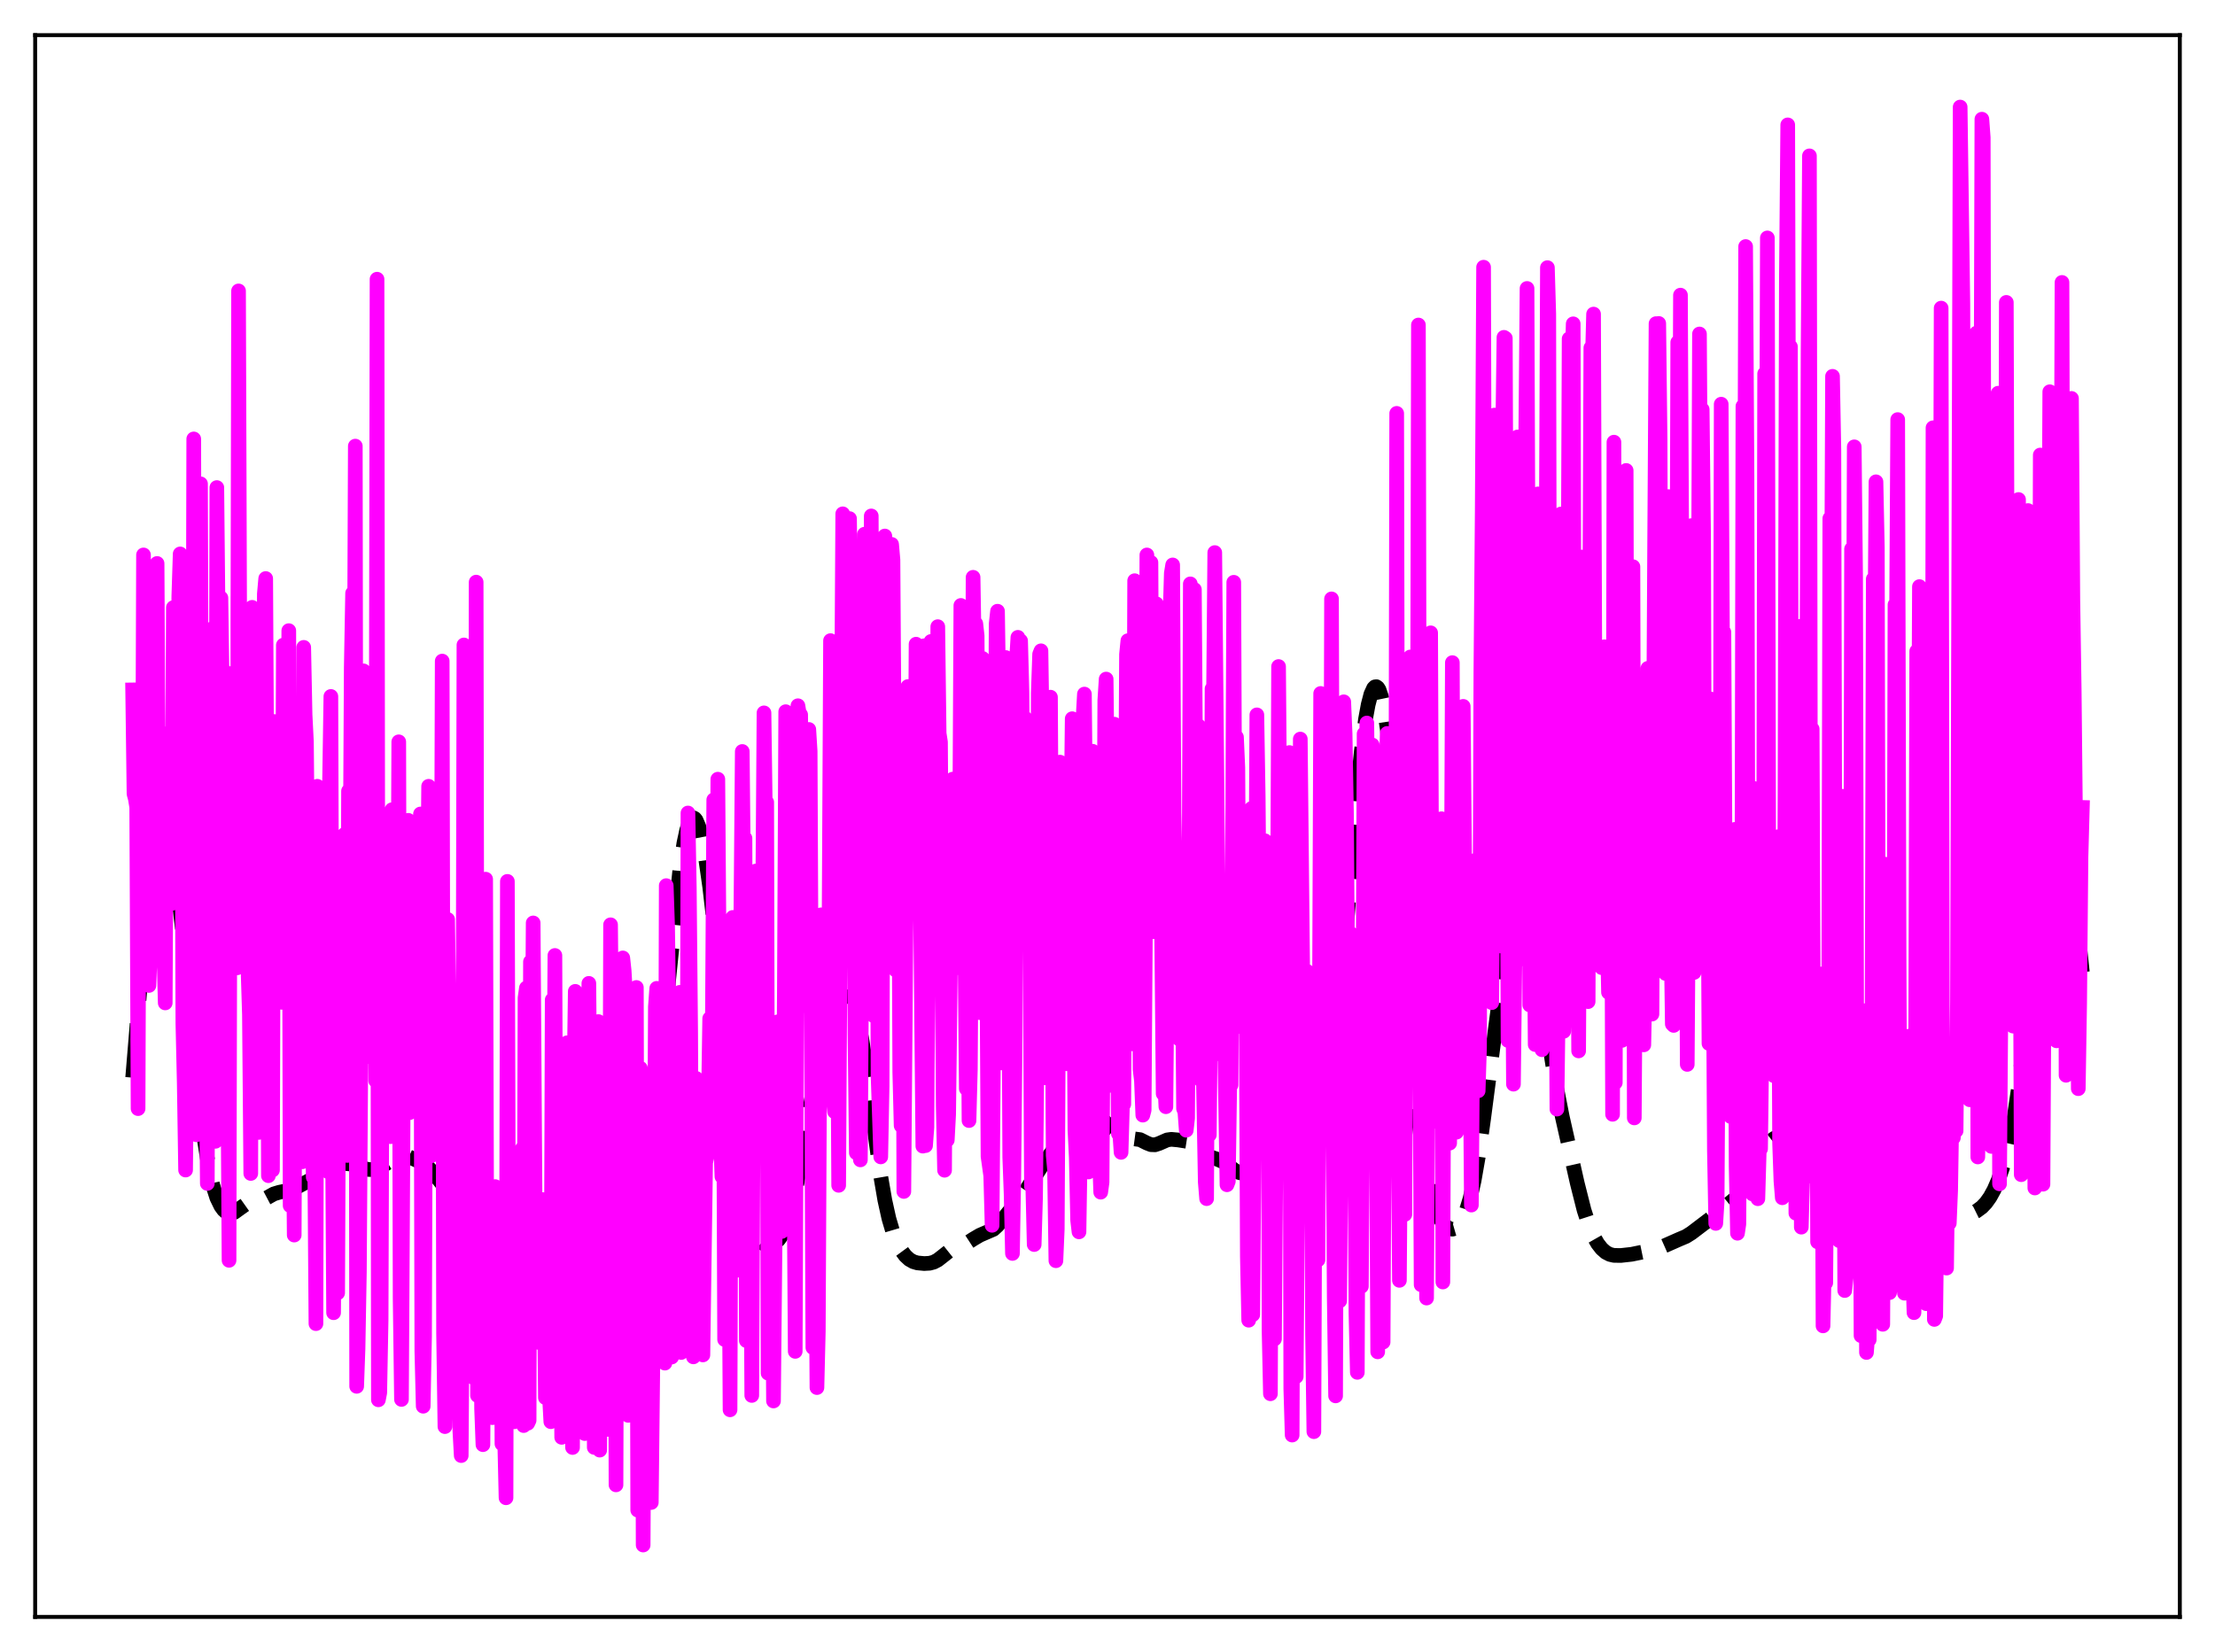 <?xml version="1.0" encoding="utf-8" standalone="no"?>
<!DOCTYPE svg PUBLIC "-//W3C//DTD SVG 1.1//EN"
  "http://www.w3.org/Graphics/SVG/1.1/DTD/svg11.dtd">
<svg xmlns:xlink="http://www.w3.org/1999/xlink" width="453.6pt" height="338.4pt" viewBox="0 0 453.6 338.4" xmlns="http://www.w3.org/2000/svg" version="1.1">
 <defs>
  <style type="text/css">*{stroke-linejoin: round; stroke-linecap: butt}</style>
 </defs>
 <g id="figure_1">
  <g id="patch_1">
   <path d="M 0 338.4 
L 453.6 338.4 
L 453.6 0 
L 0 0 
z
" style="fill: #ffffff"/>
  </g>
  <g id="axes_1">
   <g id="patch_2">
    <path d="M 7.2 331.2 
L 446.4 331.2 
L 446.4 7.2 
L 7.2 7.2 
z
" style="fill: #ffffff"/>
   </g>
   <g id="matplotlib.axis_1"/>
   <g id="matplotlib.axis_2"/>
   <g id="line2d_1">
    <path d="M 27.164 220.736 
L 28.276 207.246 
L 30.222 183.586 
L 31.056 176.088 
L 31.612 172.501 
L 32.168 170.127 
L 32.725 168.94 
L 33.003 168.765 
L 33.281 168.848 
L 33.559 169.171 
L 34.115 170.462 
L 34.671 172.495 
L 35.505 176.686 
L 36.339 182.058 
L 37.451 190.945 
L 38.842 204.489 
L 41.066 227.056 
L 41.9 233.787 
L 42.734 238.995 
L 43.568 242.753 
L 44.402 245.341 
L 45.237 247.059 
L 45.793 247.824 
L 46.349 248.315 
L 46.905 248.548 
L 47.461 248.539 
L 48.017 248.322 
L 49.129 247.519 
L 50.241 246.732 
L 51.076 246.401 
L 52.466 246.206 
L 53.578 245.921 
L 54.69 245.333 
L 56.08 244.555 
L 57.193 244.216 
L 59.417 243.763 
L 60.807 243.151 
L 63.866 241.522 
L 65.256 240.448 
L 66.924 239.17 
L 68.036 238.651 
L 69.148 238.405 
L 70.539 238.315 
L 71.651 238.41 
L 72.763 238.707 
L 75.265 239.533 
L 76.1 239.573 
L 76.934 239.437 
L 78.046 239.005 
L 79.436 238.147 
L 81.104 237.053 
L 81.939 236.741 
L 82.773 236.695 
L 83.607 236.894 
L 85.275 237.639 
L 86.943 238.532 
L 87.777 239.188 
L 88.89 240.422 
L 92.226 244.63 
L 93.894 246.099 
L 95.563 247.287 
L 96.675 247.798 
L 98.065 248.134 
L 99.455 248.511 
L 100.846 249.169 
L 102.236 249.831 
L 103.348 250.09 
L 104.46 250.093 
L 106.685 250.019 
L 107.797 250.245 
L 108.909 250.695 
L 112.802 252.585 
L 114.192 252.801 
L 116.416 253.075 
L 119.753 253.732 
L 120.865 253.598 
L 121.699 253.288 
L 122.811 252.583 
L 123.923 251.584 
L 128.372 246.899 
L 129.484 245.435 
L 130.318 243.901 
L 131.152 241.784 
L 131.987 238.89 
L 132.821 235.03 
L 133.655 230.043 
L 134.489 223.844 
L 135.601 213.799 
L 139.216 178.192 
L 140.05 172.713 
L 140.606 170.114 
L 141.162 168.407 
L 141.718 167.594 
L 141.996 167.518 
L 142.274 167.656 
L 142.552 168.003 
L 143.108 169.305 
L 143.665 171.374 
L 144.499 175.803 
L 145.333 181.641 
L 146.445 191.18 
L 148.391 210.453 
L 150.338 228.908 
L 151.45 237.604 
L 152.562 244.488 
L 153.396 248.401 
L 154.23 251.282 
L 155.064 253.234 
L 155.62 254.09 
L 156.177 254.648 
L 156.733 254.96 
L 157.289 255.069 
L 157.845 255.007 
L 158.401 254.788 
L 158.957 254.407 
L 159.513 253.838 
L 160.069 253.041 
L 160.625 251.97 
L 161.459 249.75 
L 162.294 246.716 
L 163.128 242.874 
L 164.24 236.711 
L 168.411 211.939 
L 169.245 208.538 
L 170.079 206.121 
L 170.635 205.052 
L 171.191 204.369 
L 171.747 204.007 
L 172.303 203.901 
L 172.859 204.008 
L 173.415 204.319 
L 173.971 204.874 
L 174.528 205.751 
L 175.084 207.054 
L 175.64 208.885 
L 176.474 212.763 
L 177.308 217.978 
L 178.698 228.602 
L 180.366 240.983 
L 181.201 245.844 
L 182.035 249.612 
L 182.869 252.424 
L 183.703 254.505 
L 184.537 256.052 
L 185.371 257.186 
L 186.205 257.966 
L 187.04 258.441 
L 187.874 258.686 
L 189.264 258.818 
L 190.376 258.754 
L 191.21 258.531 
L 192.044 258.093 
L 193.157 257.223 
L 194.547 256.119 
L 195.659 255.56 
L 197.883 254.731 
L 199.274 253.825 
L 200.664 253.007 
L 203.444 251.804 
L 204.278 251.035 
L 205.947 249.028 
L 209.839 244.205 
L 213.454 238.649 
L 215.956 235.213 
L 217.068 234.115 
L 219.571 232.159 
L 220.683 230.681 
L 222.073 228.74 
L 222.629 228.221 
L 223.185 227.948 
L 223.742 227.929 
L 224.298 228.132 
L 225.132 228.726 
L 227.634 231.05 
L 229.302 232.437 
L 230.137 232.89 
L 230.971 233.105 
L 233.473 233.438 
L 234.863 234.137 
L 235.697 234.463 
L 236.532 234.494 
L 237.366 234.222 
L 239.034 233.489 
L 239.868 233.373 
L 241.258 233.502 
L 244.039 233.937 
L 244.873 234.454 
L 245.985 235.483 
L 247.097 236.489 
L 247.931 236.993 
L 249.322 237.461 
L 250.434 237.947 
L 251.546 238.741 
L 252.936 239.776 
L 253.77 240.183 
L 254.883 240.435 
L 256.273 240.46 
L 257.385 240.229 
L 258.219 239.823 
L 259.609 238.793 
L 260.721 238.042 
L 261.556 237.718 
L 262.668 237.559 
L 264.058 237.353 
L 265.17 236.93 
L 266.282 236.276 
L 267.117 235.595 
L 267.951 234.613 
L 268.785 233.179 
L 269.619 231.213 
L 270.453 228.725 
L 271.565 224.598 
L 272.399 220.671 
L 273.234 215.589 
L 274.068 208.893 
L 274.902 200.363 
L 276.292 183.005 
L 277.96 162.072 
L 278.794 153.703 
L 279.629 147.372 
L 280.185 144.322 
L 280.741 142.191 
L 281.297 140.964 
L 281.575 140.692 
L 281.853 140.652 
L 282.131 140.848 
L 282.409 141.285 
L 282.965 142.911 
L 283.521 145.567 
L 284.077 149.27 
L 284.911 156.724 
L 285.746 166.201 
L 287.136 185.098 
L 289.36 216.233 
L 290.472 228.716 
L 291.306 235.879 
L 292.141 241.157 
L 292.975 244.858 
L 293.809 247.419 
L 294.643 249.232 
L 295.477 250.532 
L 296.311 251.387 
L 296.867 251.694 
L 297.423 251.775 
L 297.98 251.615 
L 298.536 251.201 
L 299.092 250.52 
L 299.648 249.545 
L 300.204 248.239 
L 301.038 245.552 
L 301.872 241.854 
L 302.706 237.075 
L 303.818 229.199 
L 307.989 197.294 
L 308.823 193.229 
L 309.379 191.287 
L 309.935 189.972 
L 310.492 189.255 
L 310.77 189.106 
L 311.048 189.084 
L 311.604 189.392 
L 312.16 190.12 
L 312.716 191.231 
L 313.55 193.601 
L 314.384 196.862 
L 315.218 201.039 
L 316.331 207.772 
L 318.555 221.747 
L 319.945 228.809 
L 323.004 242.37 
L 324.394 247.876 
L 325.506 251.304 
L 326.34 253.245 
L 327.174 254.714 
L 328.008 255.787 
L 328.843 256.517 
L 329.677 256.948 
L 330.511 257.143 
L 331.901 257.168 
L 334.125 256.923 
L 338.852 255.95 
L 340.242 255.458 
L 343.857 253.859 
L 345.247 253.273 
L 346.359 252.577 
L 351.364 248.779 
L 355.813 245.092 
L 356.647 243.906 
L 357.759 241.83 
L 360.262 236.758 
L 361.374 235.083 
L 362.486 233.846 
L 363.32 233.183 
L 364.154 232.775 
L 364.988 232.675 
L 365.823 232.909 
L 366.657 233.438 
L 368.047 234.688 
L 370.827 237.212 
L 373.052 239.343 
L 374.998 241.165 
L 376.666 242.426 
L 378.613 243.606 
L 380.281 244.365 
L 382.227 244.969 
L 386.676 246.19 
L 388.066 246.965 
L 392.237 249.625 
L 393.349 249.982 
L 394.739 250.189 
L 396.686 250.206 
L 398.632 249.989 
L 400.856 249.473 
L 403.637 248.629 
L 404.749 248.082 
L 405.861 247.258 
L 406.695 246.379 
L 407.529 245.21 
L 408.363 243.688 
L 409.198 241.76 
L 410.032 239.374 
L 410.866 236.462 
L 411.7 232.894 
L 412.534 228.441 
L 413.368 222.791 
L 414.202 215.652 
L 415.315 203.698 
L 418.373 167.721 
L 418.929 163.579 
L 419.485 160.813 
L 420.041 159.467 
L 420.319 159.306 
L 420.597 159.465 
L 420.875 159.918 
L 421.432 161.602 
L 421.988 164.13 
L 422.822 169.054 
L 423.934 177.008 
L 425.324 188.646 
L 426.436 199.13 
L 426.436 199.13 
" clip-path="url(#p50e1bac4df)" style="fill: none; stroke-dasharray: 11.1,4.8; stroke-dashoffset: 0; stroke: #000000; stroke-width: 3"/>
   </g>
   <g id="line2d_2">
    <path d="M 27.164 141.313 
L 27.442 162.606 
L 27.72 163.627 
L 27.998 165.337 
L 28.276 227.085 
L 28.554 148.679 
L 28.832 145.092 
L 29.11 189.828 
L 29.388 113.668 
L 29.666 172.031 
L 29.944 152.417 
L 30.5 201.857 
L 30.778 194.551 
L 31.056 125.911 
L 31.334 150.317 
L 31.612 195.568 
L 32.168 115.415 
L 32.446 165.285 
L 32.725 183.959 
L 33.003 165.325 
L 33.281 188.061 
L 33.559 194.911 
L 33.837 205.432 
L 34.115 150.29 
L 34.393 184.456 
L 34.671 177.243 
L 34.949 174.399 
L 35.227 185.046 
L 35.505 124.454 
L 35.783 154.852 
L 36.061 168.568 
L 36.339 151.857 
L 36.617 122.084 
L 36.895 113.461 
L 37.173 131.868 
L 37.451 209.669 
L 37.729 221.817 
L 38.007 239.668 
L 38.285 213.412 
L 38.563 139.587 
L 39.398 206.513 
L 39.676 89.908 
L 39.954 190.258 
L 40.232 232.443 
L 41.066 99.102 
L 41.344 184.78 
L 41.622 165.853 
L 41.9 202.739 
L 42.178 213.349 
L 42.456 242.413 
L 42.734 141.751 
L 43.012 166.45 
L 43.29 176.973 
L 43.568 169.089 
L 43.846 128.484 
L 44.124 233.781 
L 44.402 99.872 
L 44.68 127.791 
L 44.959 170.72 
L 45.237 122.469 
L 45.515 141.441 
L 45.793 137.295 
L 46.349 210.293 
L 46.627 217.256 
L 46.905 258.157 
L 47.183 139.064 
L 47.461 168.848 
L 47.739 169.854 
L 48.017 165.408 
L 48.295 137.424 
L 48.573 198.244 
L 48.851 59.589 
L 49.129 141.279 
L 49.407 160.608 
L 49.685 137.177 
L 49.963 151.128 
L 50.241 145.484 
L 50.519 153.042 
L 50.797 198.918 
L 51.076 207.798 
L 51.354 240.367 
L 51.632 124.402 
L 51.91 162.298 
L 52.188 144.629 
L 52.466 177.526 
L 52.744 135.614 
L 53.022 231.955 
L 53.3 145.117 
L 53.578 142.331 
L 53.856 166.471 
L 54.134 121.64 
L 54.412 118.503 
L 54.69 168.897 
L 54.968 240.821 
L 55.246 231.665 
L 55.524 238.51 
L 55.802 239.678 
L 56.08 147.779 
L 56.358 173.562 
L 56.636 188.649 
L 56.914 168.613 
L 57.193 172.746 
L 57.471 174.284 
L 57.749 205.315 
L 58.027 132.145 
L 58.305 186.829 
L 58.583 184.422 
L 58.861 183.348 
L 59.139 129.177 
L 59.417 246.951 
L 59.695 221.552 
L 59.973 220.06 
L 60.251 252.985 
L 60.529 187.638 
L 61.085 164.217 
L 61.363 212.689 
L 61.641 162.224 
L 61.919 237.968 
L 62.197 132.603 
L 62.475 146.392 
L 62.753 151.915 
L 63.031 180.382 
L 63.309 185.298 
L 63.588 169.79 
L 63.866 219.071 
L 64.144 241.128 
L 64.422 234.178 
L 64.7 271.128 
L 64.978 161.057 
L 65.256 213.86 
L 65.534 209.806 
L 65.812 207.95 
L 66.09 174.581 
L 66.368 232.789 
L 66.646 223.043 
L 66.924 179.767 
L 67.202 240.008 
L 67.48 160.591 
L 67.758 142.654 
L 68.036 224.652 
L 68.314 268.892 
L 68.592 226.333 
L 68.87 221.532 
L 69.148 264.824 
L 69.426 200.827 
L 69.705 172.161 
L 69.983 221.175 
L 70.261 181.716 
L 70.539 170.938 
L 70.817 235.344 
L 71.095 236.678 
L 71.373 162.023 
L 71.651 188.69 
L 71.929 136.817 
L 72.207 121.517 
L 72.485 159.884 
L 72.763 91.377 
L 73.041 283.968 
L 73.319 276.258 
L 73.597 260.547 
L 74.431 137.414 
L 74.709 203.857 
L 74.987 193.727 
L 75.265 216.435 
L 75.543 179.167 
L 75.822 208.18 
L 76.1 145.456 
L 76.378 160.329 
L 76.656 157.462 
L 76.934 221.369 
L 77.212 57.188 
L 77.49 286.729 
L 77.768 285.273 
L 78.046 270.41 
L 78.324 187.513 
L 78.602 208.121 
L 78.88 209.904 
L 79.158 190.836 
L 79.436 228.537 
L 79.714 187.459 
L 79.992 232.827 
L 80.27 165.859 
L 80.548 197 
L 80.826 194.707 
L 81.382 214.077 
L 81.66 151.949 
L 81.939 265.925 
L 82.217 286.652 
L 82.773 190.696 
L 83.051 191.438 
L 83.329 189.295 
L 83.607 168.032 
L 83.885 227.908 
L 84.163 214.519 
L 84.441 225.98 
L 84.719 177.299 
L 84.997 192.288 
L 85.275 195.587 
L 85.553 206.624 
L 85.831 211.39 
L 86.109 166.728 
L 86.387 276.751 
L 86.665 288.044 
L 86.943 273.676 
L 87.221 189.533 
L 87.499 189.194 
L 87.777 161.059 
L 88.056 209.081 
L 88.334 236.736 
L 88.612 183.119 
L 88.89 226.388 
L 89.168 194.593 
L 89.446 191.526 
L 90.002 197.986 
L 90.28 222.637 
L 90.558 135.412 
L 90.836 273.113 
L 91.114 292.217 
L 91.392 265.145 
L 91.67 188.333 
L 91.948 208.141 
L 92.226 208.702 
L 92.504 216.934 
L 92.782 253.476 
L 93.06 258.985 
L 93.338 272.749 
L 93.616 241.661 
L 93.894 277.203 
L 94.172 293.082 
L 94.451 298.152 
L 94.729 258.813 
L 95.007 132.109 
L 95.285 274.077 
L 95.563 275.418 
L 95.841 264.827 
L 96.119 275.933 
L 96.397 237.05 
L 96.953 282.184 
L 97.231 280.07 
L 97.509 119.239 
L 97.787 285.842 
L 98.343 231.262 
L 98.621 288.504 
L 98.899 295.915 
L 99.177 255.987 
L 99.455 180.084 
L 99.733 274.465 
L 100.011 282.885 
L 100.289 255.002 
L 100.568 249.426 
L 100.846 290.384 
L 101.124 277.364 
L 101.402 243.056 
L 101.68 283.482 
L 101.958 272.124 
L 102.236 267.636 
L 102.514 244.944 
L 102.792 295.74 
L 103.07 295.961 
L 103.348 294.834 
L 103.626 306.796 
L 103.904 180.536 
L 104.182 272.457 
L 104.46 277.133 
L 104.738 266.337 
L 105.016 237.072 
L 105.294 291.226 
L 105.572 273.358 
L 105.85 244.046 
L 106.128 284.324 
L 106.406 238.794 
L 106.685 272.927 
L 106.963 235.258 
L 107.241 292.006 
L 107.519 204.409 
L 107.797 202.376 
L 108.075 291.528 
L 108.353 290.933 
L 108.631 197.009 
L 108.909 227.932 
L 109.187 189.05 
L 109.743 270.516 
L 110.021 271.079 
L 110.299 274.978 
L 110.577 245.787 
L 110.855 272.563 
L 111.133 245.709 
L 111.411 256.687 
L 111.689 286.281 
L 111.967 271.476 
L 112.245 269.597 
L 112.523 286.09 
L 112.802 291.21 
L 113.08 204.812 
L 113.358 235.945 
L 113.636 195.71 
L 113.914 268.151 
L 114.192 226.964 
L 114.47 221.715 
L 115.026 294.416 
L 115.304 282.849 
L 115.582 289.154 
L 116.138 213.595 
L 116.416 252.728 
L 116.694 261.388 
L 116.972 235.866 
L 117.25 296.497 
L 117.528 222.47 
L 117.806 203.065 
L 118.084 204.036 
L 118.362 286.176 
L 118.64 208.625 
L 118.919 205.289 
L 119.197 230.714 
L 119.475 292.048 
L 119.753 293.643 
L 120.031 290.511 
L 120.309 257.866 
L 120.587 201.427 
L 120.865 232.43 
L 121.143 243.929 
L 121.421 214.413 
L 121.699 296.484 
L 121.977 227.995 
L 122.255 213.785 
L 122.533 209.253 
L 122.811 297.036 
L 123.089 228.504 
L 123.645 253.693 
L 123.923 289.824 
L 124.201 287.32 
L 124.479 292.792 
L 124.757 274.524 
L 125.036 189.428 
L 125.592 244.458 
L 125.87 208.878 
L 126.148 304.151 
L 126.426 216.516 
L 126.704 235.987 
L 126.982 229.496 
L 127.26 289.479 
L 127.538 196.216 
L 127.816 198.812 
L 128.094 203.605 
L 128.372 260.34 
L 128.65 289.913 
L 128.928 283.33 
L 129.762 204.843 
L 130.04 215.151 
L 130.318 202.27 
L 130.596 309.33 
L 130.874 242.195 
L 131.152 218.827 
L 131.431 220.423 
L 131.709 316.473 
L 131.987 265.259 
L 132.265 261.268 
L 132.543 263.261 
L 132.821 302.025 
L 133.099 299.23 
L 133.377 307.758 
L 133.933 257.84 
L 134.211 206.221 
L 134.489 202.444 
L 135.045 256.953 
L 135.323 226.918 
L 135.601 215.792 
L 135.879 216.489 
L 136.157 279.215 
L 136.435 181.406 
L 136.713 189.682 
L 136.991 209.115 
L 137.269 270.615 
L 137.548 277.973 
L 137.826 256.39 
L 138.104 206.722 
L 138.382 204.462 
L 138.66 243.371 
L 138.938 258.828 
L 139.216 203.264 
L 139.494 277.034 
L 139.772 225.489 
L 140.05 215.503 
L 140.328 220.958 
L 140.606 271.44 
L 140.884 166.529 
L 141.162 181.824 
L 141.44 211.62 
L 141.718 276.481 
L 141.996 277.935 
L 142.274 268.983 
L 142.552 220.89 
L 142.83 230.482 
L 143.108 251.384 
L 143.386 253.667 
L 143.665 242.747 
L 143.943 277.538 
L 144.499 238.141 
L 144.777 236.849 
L 145.055 226.711 
L 145.333 208.621 
L 145.611 218.234 
L 145.889 208.664 
L 146.167 163.833 
L 146.445 214.91 
L 146.723 204.692 
L 147.001 159.604 
L 147.557 233.156 
L 147.835 240.993 
L 148.113 204.256 
L 148.391 274.379 
L 148.669 248.968 
L 148.947 243.475 
L 149.225 242.022 
L 149.503 288.779 
L 149.782 210.139 
L 150.06 187.918 
L 150.338 190.123 
L 150.616 247.424 
L 150.894 260.201 
L 151.172 251.114 
L 152.006 153.927 
L 152.284 181.209 
L 152.562 171.71 
L 152.84 274.601 
L 153.118 233.693 
L 153.396 235.255 
L 153.674 238.832 
L 153.952 285.836 
L 154.23 229.597 
L 154.786 178.416 
L 155.064 212.621 
L 155.342 232.291 
L 155.62 232.399 
L 156.177 185.651 
L 156.455 146.019 
L 156.733 166.255 
L 157.011 164.319 
L 157.289 281.269 
L 157.567 251.466 
L 157.845 239.512 
L 158.123 247.634 
L 158.401 286.967 
L 158.957 230.266 
L 159.235 209.309 
L 159.513 237.464 
L 159.791 249.725 
L 160.069 252.255 
L 160.347 240.975 
L 160.625 203.655 
L 160.903 145.775 
L 161.181 159.428 
L 161.459 156.493 
L 161.737 249.744 
L 162.015 234.358 
L 162.294 238.15 
L 162.572 237.085 
L 162.85 276.809 
L 163.406 144.559 
L 163.684 146.209 
L 163.962 146.401 
L 164.518 203.622 
L 164.796 205.971 
L 165.074 205.255 
L 165.352 154.321 
L 165.63 149.413 
L 165.908 153.882 
L 166.464 276.017 
L 166.742 230.763 
L 167.02 247.032 
L 167.298 284.224 
L 167.576 272.731 
L 167.854 218.128 
L 168.132 187.391 
L 168.411 190.8 
L 169.245 207.046 
L 169.523 216.625 
L 169.801 185.416 
L 170.079 131.22 
L 170.357 135.034 
L 170.635 224.677 
L 170.913 227.717 
L 171.191 186.103 
L 171.469 192.754 
L 171.747 242.796 
L 172.581 105.248 
L 173.137 134.406 
L 173.415 129.093 
L 173.693 113.368 
L 173.971 106.226 
L 174.249 130.097 
L 174.528 182.96 
L 174.806 154.656 
L 175.084 211.647 
L 175.362 236.129 
L 175.64 172.08 
L 175.918 193.426 
L 176.196 237.585 
L 177.03 109.423 
L 177.308 143.686 
L 177.586 163.155 
L 177.864 167.884 
L 178.142 159.748 
L 178.42 105.681 
L 178.698 171.252 
L 178.976 208.094 
L 179.254 196.976 
L 179.532 148.395 
L 179.81 220.225 
L 180.366 236.973 
L 180.645 222.46 
L 180.923 130.394 
L 181.201 109.794 
L 181.479 169.463 
L 182.035 118.592 
L 182.313 112.186 
L 182.591 111.504 
L 182.869 114.684 
L 183.425 198.69 
L 183.703 188.38 
L 183.981 154.617 
L 184.259 219.564 
L 184.537 230.563 
L 184.815 158.174 
L 185.093 244.049 
L 185.927 140.628 
L 186.205 148.855 
L 186.762 178.343 
L 187.04 184.501 
L 187.318 181.687 
L 187.596 131.951 
L 187.874 146.952 
L 188.152 147.956 
L 188.986 234.769 
L 189.264 132.273 
L 189.542 234.659 
L 189.82 230.891 
L 190.376 142.591 
L 190.654 131.389 
L 190.932 139.315 
L 191.488 177.079 
L 191.766 176.288 
L 192.044 128.363 
L 192.322 150.213 
L 192.6 152.011 
L 193.157 226.563 
L 193.435 239.707 
L 193.713 188.056 
L 193.991 233.518 
L 194.269 228.263 
L 195.103 159.588 
L 195.381 170.189 
L 195.937 194.591 
L 196.215 198.223 
L 196.493 176.435 
L 196.771 124.016 
L 197.049 133.133 
L 197.605 193.536 
L 197.883 222.994 
L 198.161 189.296 
L 198.439 229.531 
L 198.717 219.019 
L 198.995 177.209 
L 199.274 118.25 
L 199.552 135.259 
L 199.83 127.735 
L 200.108 130.231 
L 200.386 182.853 
L 200.664 207.425 
L 200.942 190.458 
L 201.22 134.871 
L 201.498 147.186 
L 201.776 146.035 
L 202.332 236.872 
L 202.888 240.844 
L 203.166 250.985 
L 203.444 216.523 
L 204 127.769 
L 204.278 125.196 
L 204.556 143.958 
L 204.834 198.627 
L 205.112 217.719 
L 205.391 211.744 
L 205.669 146.582 
L 205.947 134.68 
L 206.225 179.076 
L 206.503 181.299 
L 206.781 237.012 
L 207.059 244.556 
L 207.337 256.75 
L 207.615 241.009 
L 207.893 212.161 
L 208.171 135.193 
L 208.449 130.549 
L 208.727 134.873 
L 209.005 131.268 
L 209.283 141.74 
L 209.561 173.098 
L 209.839 147.004 
L 210.117 181.135 
L 210.395 181.114 
L 210.673 170.17 
L 210.951 194.084 
L 211.229 243.023 
L 211.508 243.299 
L 211.786 254.924 
L 212.064 245.315 
L 212.342 218.376 
L 212.62 141.983 
L 212.898 134.011 
L 213.176 133.308 
L 213.454 151.809 
L 213.732 199.761 
L 214.01 220.774 
L 214.566 155.651 
L 214.844 174.833 
L 215.122 142.804 
L 215.678 236.633 
L 215.956 239.622 
L 216.234 258.239 
L 216.512 251.786 
L 217.068 156.11 
L 217.346 189.527 
L 217.625 184.198 
L 217.903 158.282 
L 218.181 173.6 
L 218.459 217.89 
L 218.737 196.25 
L 219.015 161.055 
L 219.293 171.865 
L 219.571 147.216 
L 220.127 231.444 
L 220.405 237.102 
L 220.683 249.932 
L 220.961 252.328 
L 221.239 234.902 
L 221.795 147.033 
L 222.073 142.17 
L 222.351 169.564 
L 222.629 219.412 
L 222.907 240.058 
L 223.185 227.13 
L 223.742 153.878 
L 224.02 164.638 
L 224.576 234.986 
L 224.854 232.263 
L 225.132 236.351 
L 225.41 244.199 
L 225.688 242.16 
L 225.966 201.715 
L 226.244 143.455 
L 226.522 139.095 
L 226.8 163.138 
L 227.078 208.241 
L 227.356 222.319 
L 227.634 215.967 
L 227.912 172.953 
L 228.19 148.336 
L 228.746 197.037 
L 229.024 232.202 
L 229.302 231.989 
L 229.58 236.043 
L 229.858 226.605 
L 230.137 226.165 
L 230.693 134.04 
L 230.971 131.235 
L 231.527 191.874 
L 231.805 213.819 
L 232.083 195.908 
L 232.361 118.945 
L 232.639 162.396 
L 232.917 130.264 
L 233.473 219.045 
L 233.751 221.364 
L 234.029 228.419 
L 234.307 227.384 
L 234.585 186.644 
L 234.863 113.673 
L 235.141 163.048 
L 235.419 131.06 
L 235.697 115.216 
L 235.975 171.357 
L 236.254 190.847 
L 236.532 188.594 
L 236.81 123.688 
L 237.088 164.712 
L 237.366 135.373 
L 238.2 224.022 
L 238.478 220.804 
L 238.756 226.693 
L 239.034 195.619 
L 239.312 136.079 
L 239.868 117.411 
L 240.146 115.72 
L 240.424 166.43 
L 240.702 181.383 
L 240.98 177.787 
L 241.536 212.862 
L 242.092 193.274 
L 242.371 227.067 
L 242.649 227.782 
L 242.927 231.507 
L 243.205 229.018 
L 243.483 183.875 
L 243.761 119.595 
L 244.039 169.425 
L 244.317 121.19 
L 244.595 120.759 
L 244.873 160.005 
L 245.151 177.963 
L 245.429 148.658 
L 245.707 214.238 
L 245.985 221.302 
L 246.263 211.864 
L 246.819 242.119 
L 247.097 245.523 
L 247.375 190.739 
L 247.653 232.463 
L 247.931 204.405 
L 248.209 141.083 
L 248.488 144.961 
L 248.766 113.185 
L 249.6 202.174 
L 249.878 181.394 
L 250.156 184.96 
L 250.434 216.311 
L 250.712 208.728 
L 251.268 242.681 
L 251.546 241.967 
L 251.824 222.696 
L 252.102 222.233 
L 252.38 179.527 
L 252.658 119.272 
L 252.936 186.773 
L 253.214 150.991 
L 253.492 157.229 
L 253.77 200.822 
L 254.048 210.305 
L 254.326 196.133 
L 254.605 193.678 
L 254.883 205.144 
L 255.161 198 
L 255.439 257.342 
L 255.717 270.424 
L 255.995 248.67 
L 256.273 165.614 
L 256.551 269.279 
L 257.107 193.603 
L 257.385 146.427 
L 257.663 163.162 
L 258.219 227.664 
L 258.497 236.253 
L 258.775 224.005 
L 259.053 172.219 
L 259.331 205.732 
L 259.609 176.902 
L 259.887 272.694 
L 260.165 285.49 
L 260.443 216.878 
L 260.721 227.634 
L 261 274.263 
L 261.556 200.383 
L 261.834 136.528 
L 262.39 205.28 
L 262.668 227.235 
L 262.946 229.026 
L 263.502 171.934 
L 263.78 194.951 
L 264.058 154.146 
L 264.336 284.474 
L 264.614 293.951 
L 264.892 226.039 
L 265.17 227.9 
L 265.448 281.966 
L 266.004 206.163 
L 266.282 151.384 
L 266.838 205.266 
L 267.117 228.029 
L 267.395 228.198 
L 267.673 198.962 
L 267.951 217.293 
L 268.229 202.803 
L 268.507 213.754 
L 268.785 273.262 
L 269.063 293.254 
L 269.341 223.251 
L 269.619 225.662 
L 269.897 258.078 
L 270.175 212.788 
L 270.453 142.045 
L 270.731 169.135 
L 271.009 146.014 
L 271.287 186.695 
L 271.565 204.396 
L 271.843 210.039 
L 272.121 167.603 
L 272.399 219.385 
L 272.677 122.672 
L 272.955 221.346 
L 273.234 265.67 
L 273.512 285.926 
L 273.79 202.72 
L 274.068 223.335 
L 274.346 266.462 
L 274.624 231.452 
L 275.18 143.756 
L 275.458 150.259 
L 275.736 166.449 
L 276.014 202.7 
L 276.292 207.725 
L 276.57 191.195 
L 276.848 222.821 
L 277.126 210.841 
L 277.404 228.808 
L 277.682 269.099 
L 277.96 281.106 
L 278.238 208.58 
L 278.516 218.799 
L 278.794 263.487 
L 279.072 216.944 
L 279.351 150.308 
L 279.629 170.996 
L 279.907 148.099 
L 280.463 202.519 
L 280.741 200.172 
L 281.019 152.598 
L 281.297 219.083 
L 281.575 189.948 
L 281.853 223.54 
L 282.131 276.903 
L 282.409 222.437 
L 282.687 211.804 
L 282.965 213.272 
L 283.243 274.905 
L 283.799 162.621 
L 284.077 150.231 
L 284.355 151.06 
L 284.911 217.773 
L 285.189 215.123 
L 285.468 165.348 
L 285.746 225.262 
L 286.024 84.672 
L 286.302 227.271 
L 286.58 262.259 
L 286.858 225.466 
L 287.136 204.057 
L 287.414 207.77 
L 287.692 248.754 
L 288.248 135.146 
L 288.526 176.724 
L 288.804 134.571 
L 289.082 179.204 
L 289.36 204.393 
L 289.638 204.282 
L 289.916 137.848 
L 290.194 193.521 
L 290.472 66.572 
L 290.75 209.006 
L 291.028 263.16 
L 291.306 189.444 
L 291.585 205.239 
L 291.863 208.531 
L 292.141 265.884 
L 292.975 129.623 
L 293.253 196.313 
L 293.531 219.589 
L 294.087 229.683 
L 294.365 214.674 
L 294.643 171.804 
L 294.921 200.411 
L 295.199 167.703 
L 295.477 262.596 
L 295.755 194.91 
L 296.033 210.86 
L 296.311 214.62 
L 296.589 203.521 
L 296.867 234.15 
L 297.145 197.772 
L 297.423 135.728 
L 297.701 218.98 
L 297.98 222.845 
L 298.258 231.912 
L 298.536 224.491 
L 299.092 163.862 
L 299.37 177.866 
L 299.648 144.686 
L 300.204 206.807 
L 300.482 222.276 
L 300.76 222.641 
L 301.038 212.084 
L 301.316 246.84 
L 301.872 176.306 
L 302.15 213.678 
L 302.706 223.433 
L 302.984 214.514 
L 303.262 137.649 
L 303.54 104.589 
L 303.818 54.732 
L 304.097 154.616 
L 304.375 186.416 
L 304.931 199.423 
L 305.209 190.378 
L 305.487 205.374 
L 305.765 171.22 
L 306.043 85.021 
L 306.321 115.1 
L 306.599 168.25 
L 306.877 192.117 
L 307.155 193.76 
L 307.433 179.025 
L 307.711 90.226 
L 307.989 69.096 
L 308.267 69.279 
L 308.823 213.129 
L 309.101 164.713 
L 309.379 186.269 
L 309.657 182.282 
L 309.935 222.074 
L 310.214 197.582 
L 310.77 89.504 
L 311.048 166.686 
L 311.604 196.412 
L 311.882 180.502 
L 312.16 113.109 
L 312.438 90.875 
L 312.716 59.082 
L 313.272 205.86 
L 313.55 166.172 
L 313.828 183.796 
L 314.106 180.761 
L 314.384 213.964 
L 314.662 176.748 
L 314.94 101.169 
L 315.774 215.019 
L 316.052 213.359 
L 316.331 184.012 
L 316.887 54.823 
L 317.165 64.297 
L 317.443 197.394 
L 317.721 143.331 
L 317.999 188.855 
L 318.277 171.15 
L 318.555 183.193 
L 318.833 227.182 
L 319.111 205.885 
L 319.389 141.96 
L 319.667 105.282 
L 319.945 179.3 
L 320.223 211.248 
L 320.501 202.104 
L 320.779 207.069 
L 321.335 69.396 
L 321.613 76.38 
L 321.891 76.127 
L 322.169 66.33 
L 322.448 181.131 
L 322.726 165.974 
L 323.004 172.233 
L 323.282 215.26 
L 323.838 114.095 
L 324.116 175.338 
L 324.394 179.153 
L 324.672 200.459 
L 324.95 202.259 
L 325.228 205.164 
L 325.784 71.248 
L 326.062 74.646 
L 326.34 64.337 
L 326.618 142.311 
L 326.896 178.528 
L 327.174 155.281 
L 327.452 160.652 
L 327.73 150.601 
L 328.008 198.208 
L 328.286 189.017 
L 328.564 132.48 
L 328.843 176.217 
L 329.399 203.27 
L 329.677 201.318 
L 329.955 155.2 
L 330.233 228.247 
L 330.511 90.57 
L 330.789 221.761 
L 331.067 97.356 
L 331.345 165.771 
L 331.623 173.57 
L 331.901 167.913 
L 332.179 213.1 
L 332.457 186.102 
L 333.013 96.36 
L 333.291 208.158 
L 333.569 200.992 
L 333.847 205.349 
L 334.125 203.186 
L 334.403 116.076 
L 334.681 228.987 
L 334.96 187.901 
L 335.238 192.711 
L 335.516 143.518 
L 335.794 181.069 
L 336.072 182.948 
L 336.35 178.741 
L 336.628 214.023 
L 336.906 200.55 
L 337.462 136.896 
L 337.74 198.018 
L 338.018 205.211 
L 338.296 207.725 
L 338.852 110.606 
L 339.13 66.291 
L 339.408 87.881 
L 339.686 66.253 
L 339.964 89.898 
L 340.242 171.555 
L 340.52 178.828 
L 340.798 170.561 
L 341.077 199.397 
L 341.355 128.172 
L 341.633 101.721 
L 342.189 190.676 
L 342.467 209.758 
L 342.745 210.04 
L 343.023 144.454 
L 343.301 162.26 
L 343.579 70.113 
L 343.857 127.548 
L 344.135 60.452 
L 344.691 172.396 
L 344.969 179.016 
L 345.247 167.491 
L 345.525 218.028 
L 346.081 139.618 
L 346.359 107.67 
L 346.637 196.951 
L 346.915 199.192 
L 347.194 195.876 
L 347.472 152.143 
L 347.75 137.608 
L 348.028 68.411 
L 348.306 112.903 
L 348.584 83.877 
L 348.862 108.81 
L 349.14 195.354 
L 349.418 186.924 
L 349.696 166.967 
L 349.974 213.745 
L 350.252 143.164 
L 350.53 145.519 
L 351.086 235.678 
L 351.364 250.596 
L 351.642 246.169 
L 351.92 202.717 
L 352.198 213.316 
L 352.476 82.79 
L 352.754 133.344 
L 353.032 129.492 
L 353.311 183.742 
L 353.589 207.532 
L 353.867 187.543 
L 354.145 190.845 
L 354.423 228.711 
L 354.701 205.605 
L 354.979 172.278 
L 355.257 169.885 
L 355.535 238.87 
L 355.813 252.611 
L 356.091 250.742 
L 356.369 216.174 
L 356.647 220.308 
L 356.925 83.213 
L 357.203 135.75 
L 357.481 50.499 
L 357.759 97.521 
L 358.037 213.721 
L 358.315 206.543 
L 358.593 210.984 
L 358.871 244.56 
L 359.149 161.489 
L 359.706 206.479 
L 359.984 245.538 
L 360.262 235.842 
L 360.54 235.325 
L 360.818 213.31 
L 361.096 213.026 
L 361.374 76.543 
L 361.652 134.909 
L 361.93 48.735 
L 362.208 177.427 
L 362.486 203.146 
L 362.764 188.77 
L 363.042 184.483 
L 363.32 220.359 
L 363.876 188.866 
L 364.154 171.387 
L 364.432 234.098 
L 364.71 241.925 
L 364.988 245.342 
L 365.266 221.162 
L 365.544 162.77 
L 365.823 57.311 
L 366.101 25.579 
L 366.379 132.505 
L 366.657 71.021 
L 366.935 194.738 
L 367.213 198.126 
L 367.491 182.15 
L 367.769 248.501 
L 368.325 141.475 
L 368.603 128.296 
L 368.881 251.364 
L 369.159 240.948 
L 369.437 241.491 
L 369.715 225.683 
L 370.271 71.735 
L 370.549 31.926 
L 370.827 220.14 
L 371.105 149.324 
L 371.383 217.838 
L 371.661 218.532 
L 371.94 200.498 
L 372.218 254.374 
L 373.052 199.498 
L 373.33 271.587 
L 373.608 259.173 
L 373.886 262.772 
L 374.164 228.435 
L 374.442 228.005 
L 374.72 106.196 
L 374.998 142.842 
L 375.276 77.083 
L 375.554 92.16 
L 375.832 215.25 
L 376.11 213.687 
L 376.388 201.193 
L 376.666 254.135 
L 376.944 169.877 
L 377.222 163.096 
L 377.5 201.902 
L 377.778 264.344 
L 378.057 261.779 
L 378.335 254.902 
L 378.613 230.472 
L 378.891 249.083 
L 379.169 112.459 
L 379.447 165.092 
L 379.725 91.526 
L 380.003 118.244 
L 380.281 237.982 
L 380.559 235.186 
L 380.837 211.658 
L 381.115 273.592 
L 381.393 239.515 
L 381.671 226.949 
L 381.949 207.02 
L 382.227 277.033 
L 382.505 273.367 
L 382.783 274.421 
L 383.061 240.009 
L 383.339 224.13 
L 383.617 118.603 
L 383.895 137.237 
L 384.174 98.689 
L 384.452 112.155 
L 384.73 238.74 
L 385.008 230.662 
L 385.286 199.562 
L 385.564 271.263 
L 386.12 177.024 
L 386.398 198.566 
L 386.676 264.018 
L 386.954 264.769 
L 387.232 263.212 
L 387.788 243.28 
L 388.066 123.862 
L 388.344 133.367 
L 388.622 85.944 
L 388.9 195.919 
L 389.178 261.14 
L 389.456 255.987 
L 389.734 253.574 
L 390.012 264.894 
L 390.291 262.535 
L 390.847 212.251 
L 391.125 256.079 
L 391.403 259.823 
L 391.681 260.082 
L 391.959 268.874 
L 392.237 240.911 
L 392.515 133.398 
L 392.793 181.547 
L 393.071 120.156 
L 393.349 176.361 
L 393.627 264.626 
L 393.905 259.607 
L 394.183 238.173 
L 394.461 267.038 
L 395.017 187.123 
L 395.295 207.115 
L 395.573 253.506 
L 395.851 87.624 
L 396.129 270.263 
L 396.407 269.553 
L 396.686 246.293 
L 396.964 127.316 
L 397.242 166.339 
L 397.52 63.111 
L 397.798 221.8 
L 398.076 218.854 
L 398.354 229.816 
L 398.632 259.747 
L 398.91 236.854 
L 399.188 250.549 
L 399.466 243.829 
L 399.744 226.354 
L 400.022 233.05 
L 400.3 229.2 
L 400.578 231.633 
L 400.856 205.385 
L 401.412 21.927 
L 401.968 62.317 
L 402.246 165.039 
L 402.524 180.397 
L 402.803 178.034 
L 403.081 178.415 
L 403.359 225.269 
L 403.637 156.589 
L 403.915 123.924 
L 404.193 112.171 
L 404.471 197.97 
L 404.749 68.238 
L 405.027 236.987 
L 405.305 217.824 
L 405.861 24.412 
L 406.139 28.185 
L 406.417 193.545 
L 406.695 154.433 
L 406.973 170.563 
L 407.251 170.692 
L 407.529 171.239 
L 407.807 234.824 
L 408.085 201.346 
L 408.363 189.99 
L 408.641 186.739 
L 408.92 193.703 
L 409.198 80.538 
L 409.476 242.495 
L 410.31 134.455 
L 410.588 166.334 
L 410.866 61.939 
L 411.144 151.484 
L 411.422 165.853 
L 411.7 166.417 
L 411.978 161.227 
L 412.256 210.181 
L 412.534 130.451 
L 412.812 125.988 
L 413.09 142.495 
L 413.368 102.317 
L 413.924 240.614 
L 414.202 196.624 
L 414.48 199.753 
L 414.758 132.146 
L 415.037 181.227 
L 415.315 104.582 
L 415.593 142.671 
L 415.871 164.73 
L 416.149 168.312 
L 416.427 166.54 
L 416.705 243.342 
L 416.983 198.926 
L 417.539 180.451 
L 417.817 93.203 
L 418.095 219.531 
L 418.373 242.568 
L 418.929 140.983 
L 419.207 125.926 
L 419.485 136.69 
L 419.763 80.243 
L 420.319 161.074 
L 420.597 166.417 
L 420.875 158.591 
L 421.154 213.195 
L 421.432 142.94 
L 421.71 134.973 
L 421.988 140.966 
L 422.266 57.851 
L 422.544 160.623 
L 422.822 104.801 
L 423.1 220.255 
L 423.378 158.048 
L 423.656 134.139 
L 423.934 122.641 
L 424.212 81.609 
L 424.49 122.979 
L 424.768 141.311 
L 425.046 168.522 
L 425.324 167.858 
L 425.602 222.998 
L 425.88 205.624 
L 426.158 175.494 
L 426.436 165.393 
L 426.436 165.393 
" clip-path="url(#p50e1bac4df)" style="fill: none; stroke: #ff00ff; stroke-width: 3; stroke-linecap: square"/>
   </g>
   <g id="patch_3">
    <path d="M 7.2 331.2 
L 7.2 7.2 
" style="fill: none; stroke: #000000; stroke-width: 0.8; stroke-linejoin: miter; stroke-linecap: square"/>
   </g>
   <g id="patch_4">
    <path d="M 446.4 331.2 
L 446.4 7.2 
" style="fill: none; stroke: #000000; stroke-width: 0.8; stroke-linejoin: miter; stroke-linecap: square"/>
   </g>
   <g id="patch_5">
    <path d="M 7.2 331.2 
L 446.4 331.2 
" style="fill: none; stroke: #000000; stroke-width: 0.8; stroke-linejoin: miter; stroke-linecap: square"/>
   </g>
   <g id="patch_6">
    <path d="M 7.2 7.2 
L 446.4 7.2 
" style="fill: none; stroke: #000000; stroke-width: 0.8; stroke-linejoin: miter; stroke-linecap: square"/>
   </g>
  </g>
 </g>
 <defs>
  <clipPath id="p50e1bac4df">
   <rect x="7.2" y="7.2" width="439.2" height="324"/>
  </clipPath>
 </defs>
</svg>

